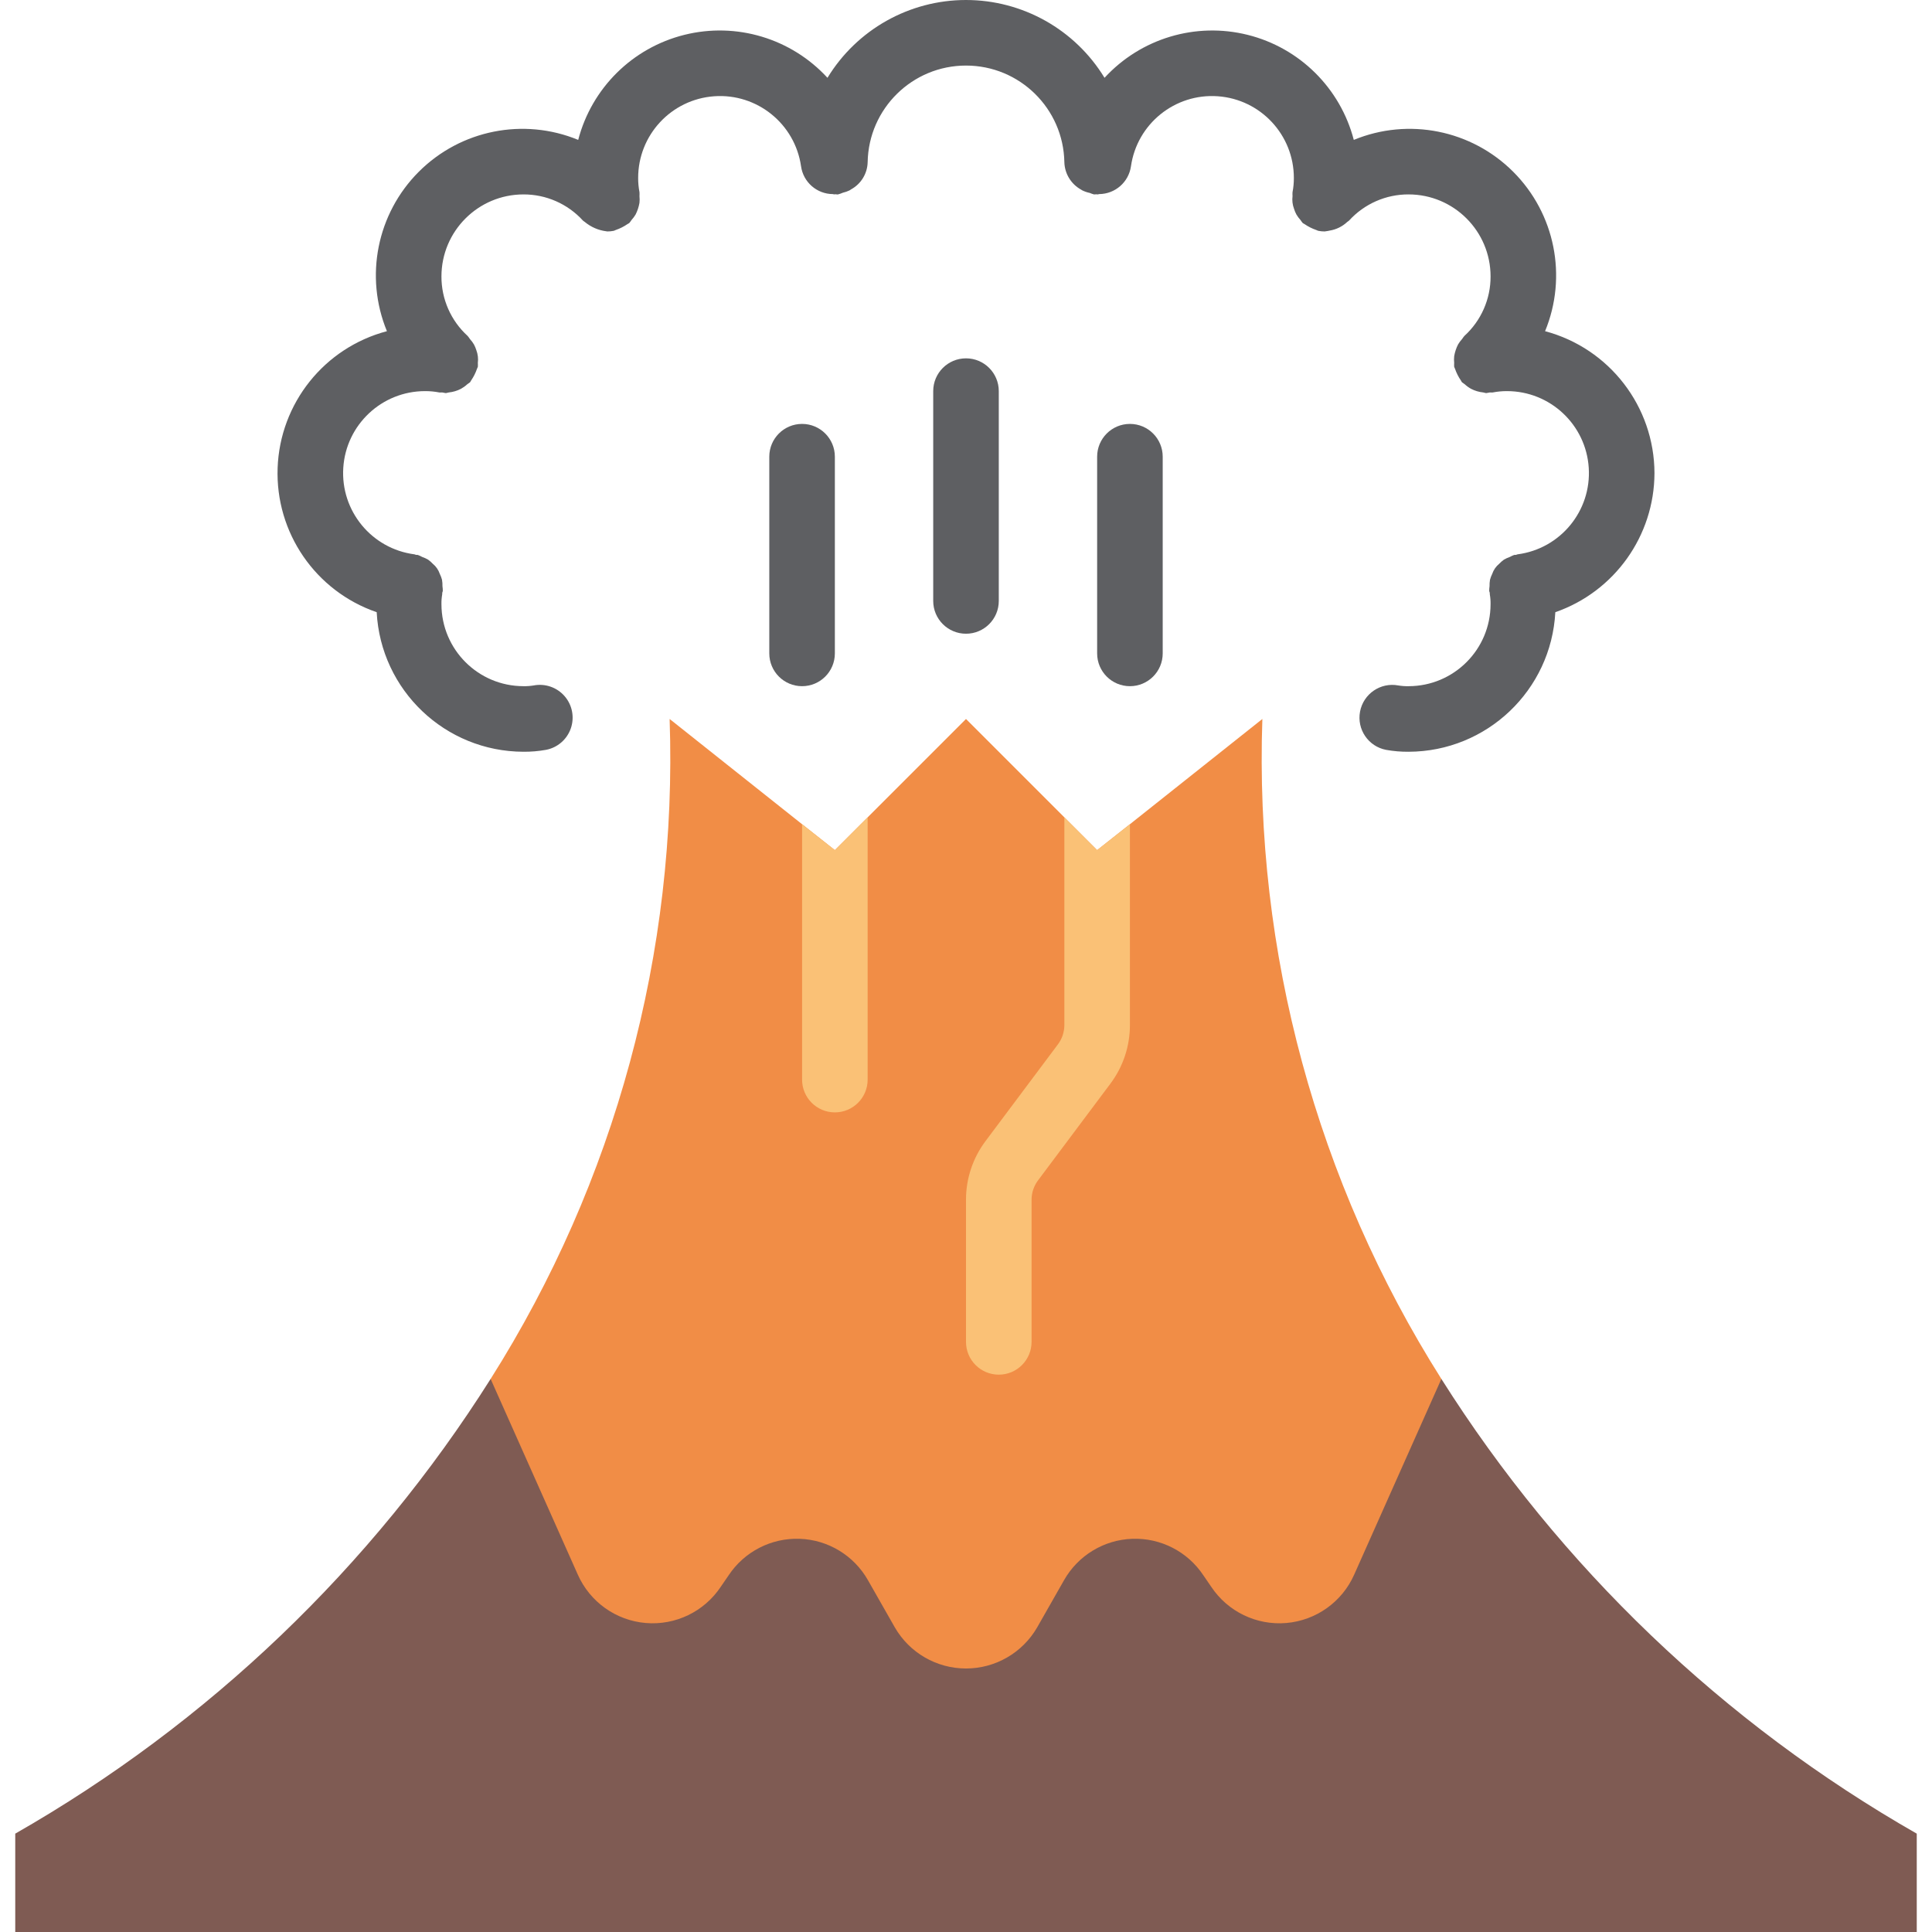<?xml version="1.0" encoding="iso-8859-1"?>
<!-- Generator: Adobe Illustrator 19.0.0, SVG Export Plug-In . SVG Version: 6.00 Build 0)  -->
<svg version="1.1" id="Capa_1" xmlns="http://www.w3.org/2000/svg" xmlns:xlink="http://www.w3.org/1999/xlink" x="0px" y="0px"
	 viewBox="0 0 511.394 511.394" style="enable-background:new 0 0 511.394 511.394;" xml:space="preserve">
<g>
	<path style="fill:#7F5B53;" d="M381.528,364.997c31.466,49.81,74.673,91.139,125.831,120.363v26.034H4.036V485.36
		c51.158-29.224,94.364-70.553,125.831-120.363H381.528z"/>
	<path style="fill:#F18D46;" d="M381.528,364.997l-23.083,51.807c-3.205,7.225-10.092,12.131-17.968,12.8
		c-7.876,0.668-15.491-3.007-19.868-9.589l-2.083-3.037c-4.163-6.27-11.283-9.929-18.805-9.664
		c-7.522,0.266-14.366,4.417-18.077,10.965l-7.116,12.496c-3.885,6.726-11.063,10.87-18.831,10.87s-14.946-4.143-18.831-10.87
		l-7.116-12.496c-3.711-6.548-10.555-10.7-18.077-10.965c-7.522-0.265-14.642,3.394-18.805,9.664l-2.083,3.037
		c-4.377,6.582-11.992,10.257-19.868,9.588s-14.763-5.574-17.968-12.799l-23.083-51.807c32.986-52.146,49.498-113.02,47.382-174.687
		l35.059,27.856l8.678,6.856l34.712-34.712l34.712,34.712l8.678-6.856l35.059-27.856
		C332.03,251.976,348.541,312.851,381.528,364.997L381.528,364.997z"/>
	<g>
		<path style="fill:#5E5F62;" d="M212.307,112.208c-4.793,0-8.678,3.885-8.678,8.678v52.068c0,4.793,3.885,8.678,8.678,8.678
			s8.678-3.885,8.678-8.678v-52.068C220.985,116.093,217.1,112.208,212.307,112.208z"/>
		<path style="fill:#5E5F62;" d="M255.697,94.852c-4.793,0-8.678,3.885-8.678,8.678v55.538c0,4.793,3.885,8.678,8.678,8.678
			s8.678-3.885,8.678-8.678V103.53C264.375,98.737,260.49,94.852,255.697,94.852z"/>
		<path style="fill:#5E5F62;" d="M299.087,112.208c-4.793,0-8.678,3.885-8.678,8.678v52.068c0,4.793,3.885,8.678,8.678,8.678
			c4.793,0,8.678-3.885,8.678-8.678v-52.068C307.765,116.093,303.88,112.208,299.087,112.208z"/>
		<path style="fill:#5E5F62;" d="M437.934,125.225c-0.056-17.625-11.926-33.023-28.957-37.561
			c5.965-14.479,2.637-31.125-8.436-42.198c-11.073-11.073-27.719-14.401-42.198-8.436c-3.573-13.716-14.356-24.383-28.109-27.809
			c-13.754-3.426-28.28,0.938-37.869,11.375C284.57,7.805,270.675,0,255.697,0s-28.874,7.805-36.668,20.595
			C209.44,10.157,194.913,5.794,181.16,9.22s-24.536,14.093-28.109,27.809c-14.479-5.965-31.125-2.637-42.198,8.436
			c-11.073,11.073-14.401,27.719-8.436,42.198c-16.56,4.376-28.307,19.07-28.931,36.187c-0.623,17.117,10.024,32.627,26.222,38.196
			c1.09,20.67,18.139,36.887,38.838,36.941c1.994,0.017,3.986-0.15,5.949-0.5c3.05-0.571,5.562-2.728,6.589-5.656
			s0.413-6.181-1.612-8.533c-2.024-2.351-5.15-3.443-8.198-2.863c-0.902,0.149-1.815,0.214-2.729,0.195
			c-11.976-0.014-21.681-9.719-21.695-21.695c-0.018-0.873,0.049-1.746,0.199-2.606c0.035-0.146-0.013-0.286,0.014-0.432
			c0.03-0.161,0.125-0.292,0.147-0.458c0.003-0.424-0.028-0.847-0.091-1.266c0.018-0.578-0.024-1.157-0.124-1.727
			c-0.142-0.53-0.337-1.045-0.581-1.537c-0.354-1.05-0.997-1.978-1.855-2.679c-0.375-0.403-0.79-0.767-1.238-1.087
			c-0.497-0.292-1.023-0.534-1.569-0.72c-0.371-0.207-0.758-0.384-1.157-0.531c-0.157-0.038-0.307,0.012-0.465-0.017
			c-0.152-0.028-0.271-0.125-0.425-0.144c-11.338-1.48-19.58-11.506-18.839-22.916c0.741-11.41,10.211-20.286,21.645-20.287
			c1.261-0.006,2.52,0.111,3.759,0.352c0.262,0.052,0.506-0.029,0.766-0.001c0.309,0.074,0.622,0.131,0.937,0.171
			c0.283,0,0.546-0.145,0.828-0.172c1.123-0.113,2.214-0.438,3.215-0.96c0.597-0.33,1.153-0.73,1.654-1.194
			c0.263-0.167,0.515-0.35,0.757-0.547c0.132-0.146,0.168-0.335,0.288-0.487c0.656-0.953,1.177-1.991,1.551-3.086
			c0.051-0.188,0.181-0.331,0.22-0.524c0.021-0.343,0.021-0.687-0.002-1.03c0.144-1.137,0.007-2.291-0.398-3.363
			c-0.16-0.522-0.371-1.027-0.629-1.508c-0.303-0.514-0.66-0.995-1.065-1.434c-0.186-0.286-0.39-0.561-0.61-0.822
			c-4.438-4.038-6.957-9.767-6.932-15.767c0.014-11.976,9.719-21.681,21.695-21.695c6-0.025,11.729,2.494,15.767,6.932
			c0.135,0.15,0.324,0.208,0.466,0.346c1.633,1.361,3.622,2.223,5.731,2.484c0.084,0.003,0.159,0.042,0.243,0.042
			c0.576,0,1.151-0.057,1.716-0.169c0.197-0.039,0.342-0.171,0.532-0.223c1.093-0.374,2.13-0.896,3.082-1.551
			c0.151-0.119,0.338-0.155,0.484-0.285c0.22-0.261,0.424-0.535,0.61-0.822c0.405-0.439,0.761-0.92,1.065-1.434
			c0.495-0.973,0.84-2.016,1.025-3.092c0.063-0.591,0.064-1.188,0.002-1.78c0.022-0.343,0.023-0.687,0.002-1.03
			c-0.24-1.238-0.358-2.497-0.352-3.759c-0.014-11.376,8.772-20.826,20.12-21.639c11.347-0.813,21.391,7.288,22.999,18.55
			c0.597,4.197,4.179,7.323,8.418,7.346c0.13,0.008,0.238,0.079,0.37,0.082c0.08-0.001,0.145-0.041,0.225-0.044
			c0.258-0.012,0.493,0.084,0.754,0.048c0.443-0.113,0.876-0.263,1.294-0.449c0.601-0.14,1.185-0.343,1.744-0.604
			c0.171-0.095,0.319-0.205,0.482-0.311c2.613-1.448,4.264-4.17,4.34-7.156c0.246-14.202,11.829-25.587,26.034-25.587
			s25.788,11.385,26.034,25.587c0.089,3.051,1.795,5.824,4.477,7.279l0.221,0.146c0.644,0.32,1.326,0.556,2.029,0.703
			c0.367,0.159,0.746,0.29,1.133,0.393c0.217,0.029,0.413-0.054,0.628-0.041c0.065,0.002,0.12,0.037,0.185,0.037h0.165
			c0.137-0.003,0.25-0.076,0.385-0.085c4.229-0.04,7.796-3.158,8.404-7.343c1.607-11.263,11.651-19.365,22.999-18.552
			c11.348,0.813,20.135,10.264,20.12,21.641c0.006,1.261-0.111,2.52-0.352,3.759c-0.021,0.343-0.021,0.687,0.002,1.03
			c-0.144,1.137-0.007,2.291,0.398,3.363c0.16,0.522,0.371,1.027,0.629,1.508c0.303,0.514,0.66,0.995,1.065,1.434
			c0.186,0.286,0.39,0.561,0.61,0.822c0.145,0.131,0.333,0.167,0.484,0.286c0.952,0.655,1.989,1.177,3.083,1.551
			c0.19,0.052,0.334,0.183,0.531,0.222c0.565,0.112,1.14,0.169,1.716,0.169c0.084,0,0.158-0.039,0.241-0.042
			c0.358-0.04,0.714-0.102,1.064-0.186c1.752-0.282,3.379-1.083,4.671-2.3c0.142-0.138,0.33-0.195,0.465-0.345
			c4.038-4.438,9.767-6.957,15.767-6.933c11.976,0.014,21.681,9.719,21.695,21.695c0.025,6-2.494,11.729-6.932,15.767
			c-0.22,0.261-0.424,0.535-0.61,0.822c-0.405,0.439-0.761,0.92-1.065,1.434c-0.495,0.973-0.84,2.016-1.025,3.092
			c-0.063,0.591-0.064,1.188-0.002,1.78c-0.022,0.343-0.023,0.687-0.002,1.03c0.039,0.194,0.169,0.337,0.22,0.525
			c0.374,1.096,0.896,2.135,1.553,3.088c0.119,0.151,0.155,0.338,0.286,0.484c0.24,0.195,0.491,0.376,0.751,0.542
			c0.504,0.467,1.063,0.87,1.664,1.202c1.001,0.521,2.093,0.846,3.216,0.958c0.28,0.027,0.541,0.171,0.823,0.171
			c0.315-0.04,0.627-0.097,0.935-0.17c0.26-0.029,0.506,0.053,0.768,0.001c1.238-0.24,2.497-0.358,3.758-0.352
			c11.436-0.001,20.908,8.876,21.649,20.287c0.741,11.412-7.504,21.438-18.844,22.916c-0.155,0.02-0.273,0.116-0.425,0.144
			c-0.157,0.029-0.307-0.021-0.465,0.017c-0.399,0.147-0.786,0.324-1.158,0.531c-0.545,0.186-1.071,0.428-1.567,0.72
			c-0.448,0.321-0.864,0.685-1.24,1.088c-0.858,0.701-1.501,1.63-1.855,2.681c-0.243,0.491-0.437,1.004-0.579,1.533
			c-0.1,0.571-0.142,1.15-0.125,1.73c-0.063,0.418-0.093,0.841-0.091,1.264c0.021,0.165,0.116,0.296,0.147,0.458
			c0.027,0.146-0.02,0.286,0.014,0.432c0.151,0.86,0.217,1.733,0.199,2.606c-0.014,11.976-9.719,21.681-21.695,21.695
			c-0.914,0.019-1.827-0.046-2.729-0.195c-4.705-0.881-9.235,2.214-10.123,6.918c-0.888,4.704,2.2,9.238,6.903,10.133
			c1.963,0.35,3.955,0.517,5.949,0.5c20.698-0.055,37.747-16.272,38.837-36.941C427.367,156.59,437.891,141.827,437.934,125.225z"/>
	</g>
	<g>
		<path style="fill:#FAC176;" d="M229.663,216.343v69.424c0,4.793-3.885,8.678-8.678,8.678c-4.793,0-8.678-3.885-8.678-8.678
			v-67.601l8.678,6.856L229.663,216.343z"/>
		<path style="fill:#FAC176;" d="M299.087,218.166v53.109c0.016,5.636-1.813,11.122-5.207,15.62l-19.092,25.513
			c-1.136,1.497-1.746,3.328-1.736,5.207v37.576c0,4.793-3.885,8.678-8.678,8.678s-8.678-3.885-8.678-8.678v-37.576
			c-0.016-5.636,1.813-11.122,5.207-15.62l19.092-25.513c1.136-1.497,1.746-3.328,1.736-5.207v-54.932l8.678,8.678L299.087,218.166z
			"/>
	</g>
</g>
<g>
</g>
<g>
</g>
<g>
</g>
<g>
</g>
<g>
</g>
<g>
</g>
<g>
</g>
<g>
</g>
<g>
</g>
<g>
</g>
<g>
</g>
<g>
</g>
<g>
</g>
<g>
</g>
<g>
</g>
</svg>
